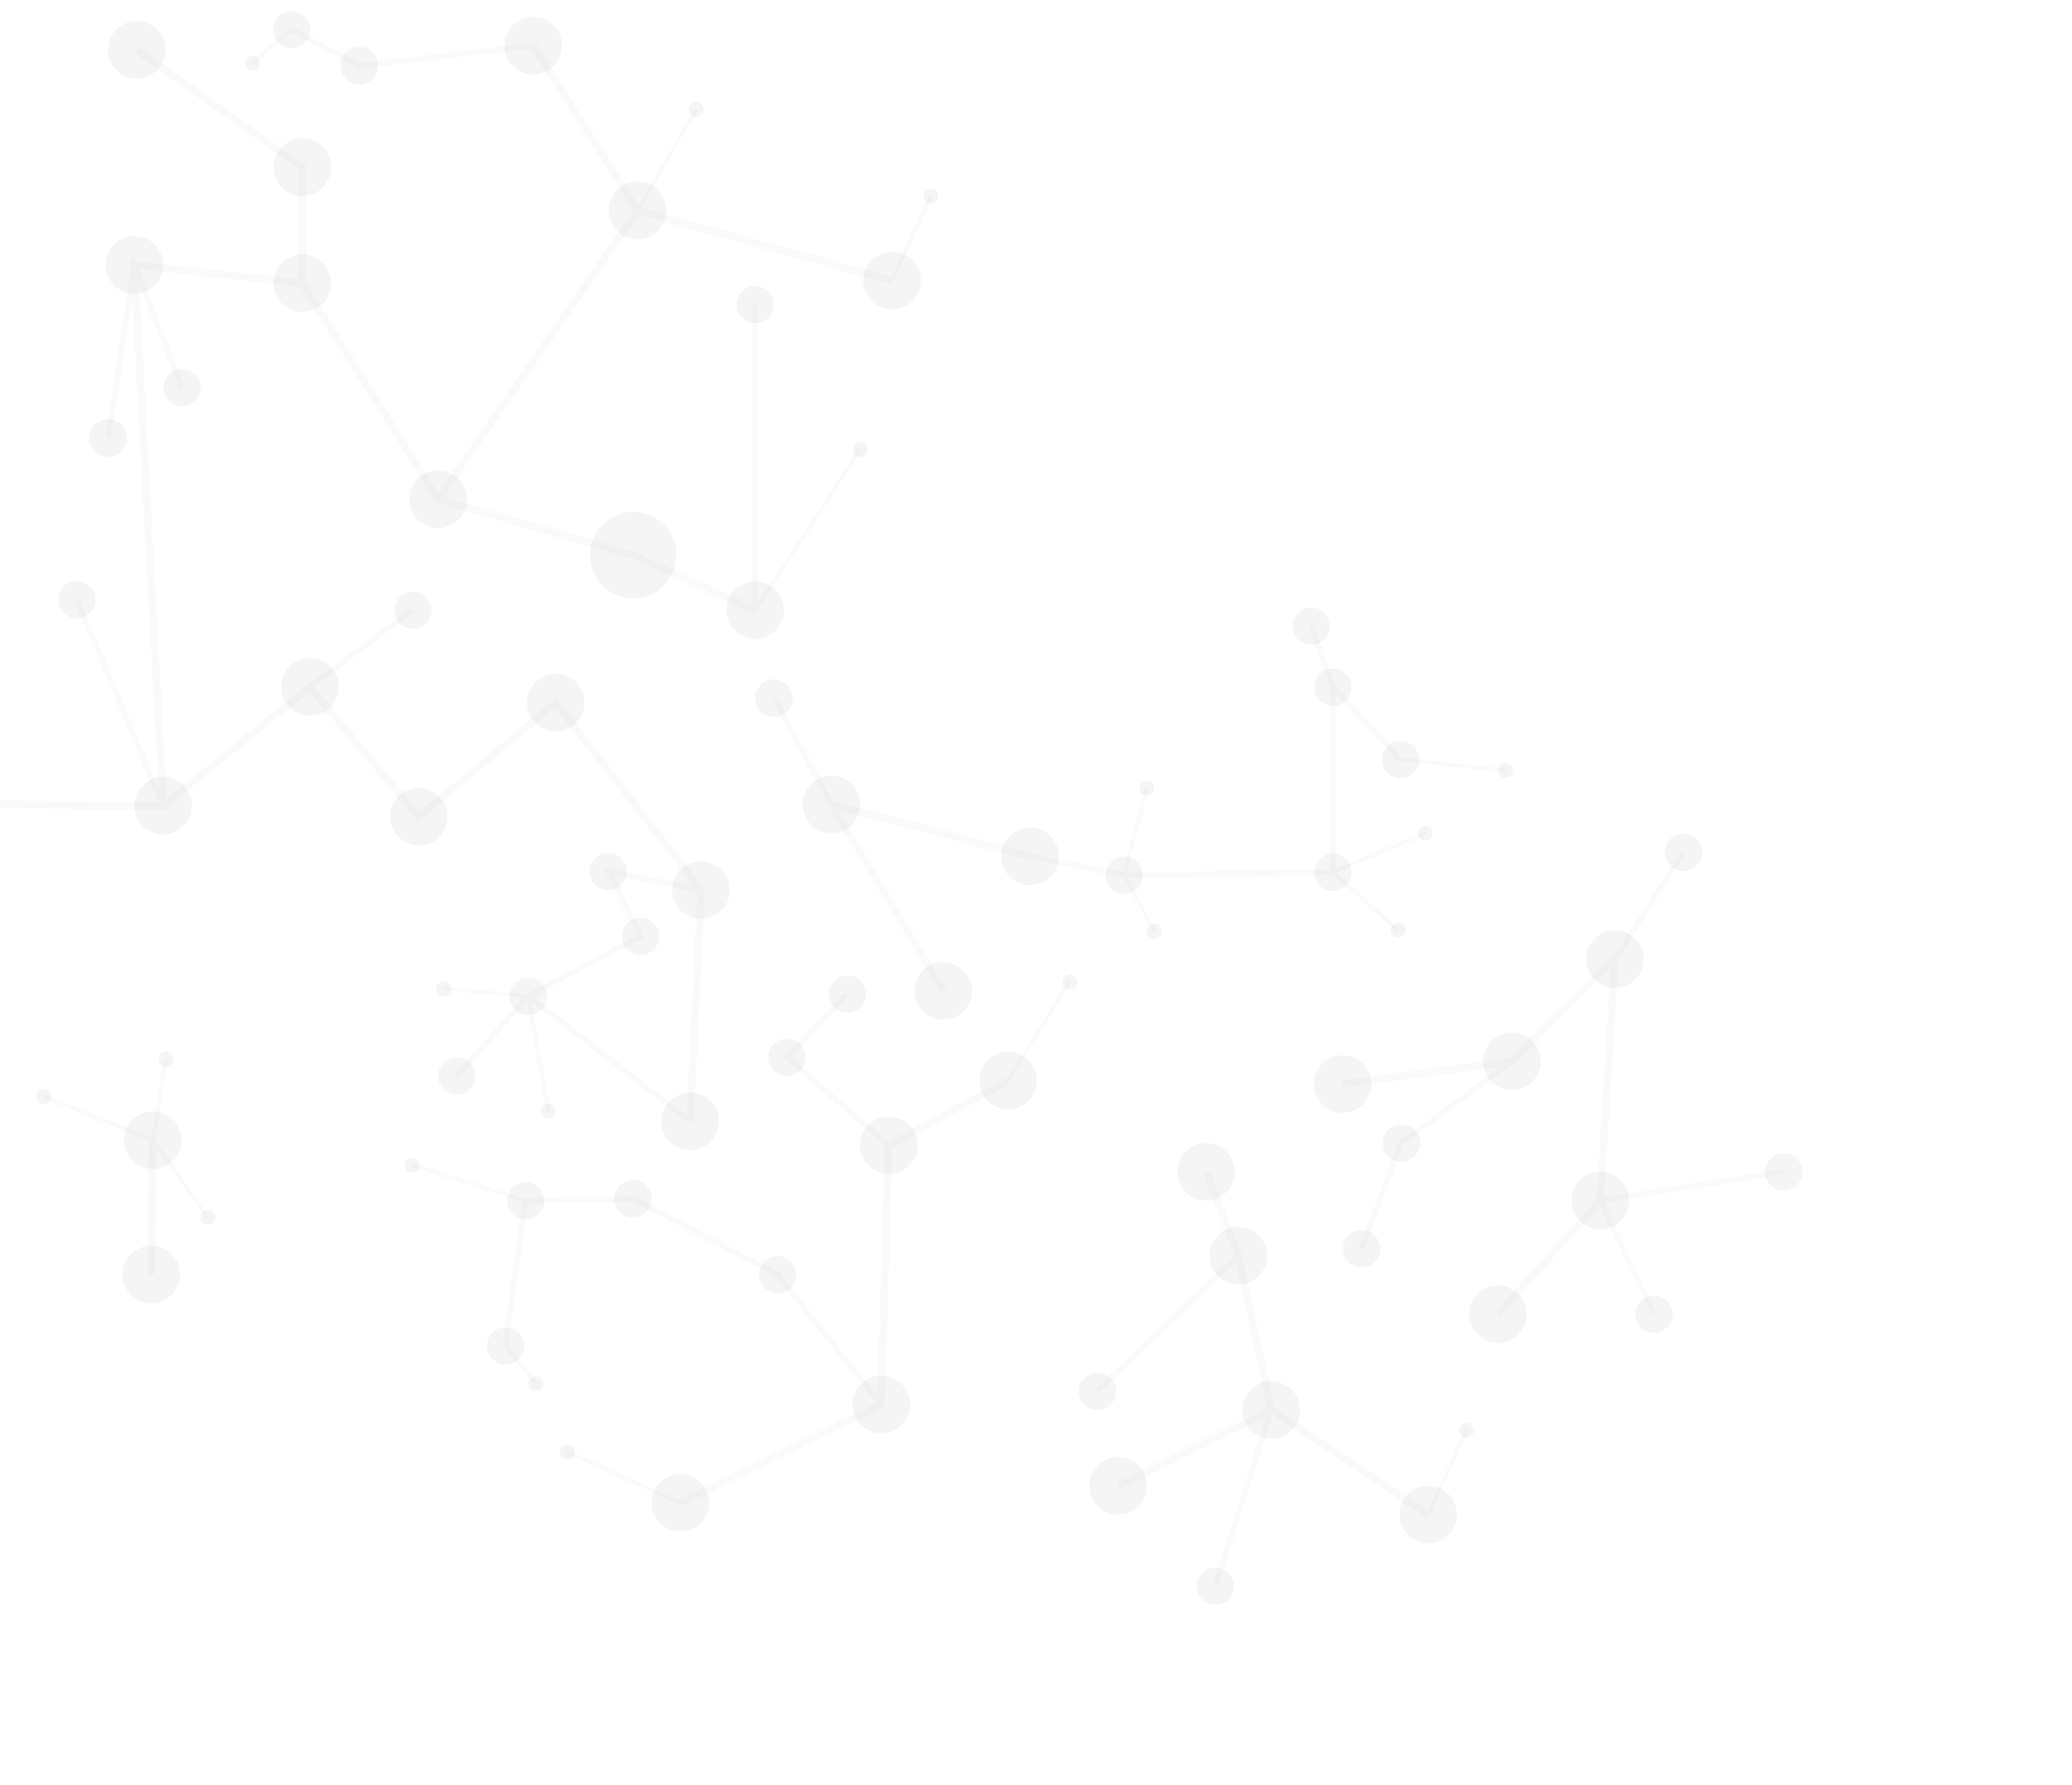 <svg width="556" height="479" fill="none" xmlns="http://www.w3.org/2000/svg"><g clip-path="url(#clip0)"><g opacity=".02" stroke="#000" stroke-miterlimit="10"><path d="M36.71 13.4l44.42 31.45V76l36.43 58 53.51-77.51 68.3 18.82M117.56 134l52.32 15 32.77 14.74" stroke-width="2"/><path d="M81.13 76l-45.08-4.89 7.73 145.12-43.77-.33" stroke-width="2"/><path d="M43.78 216.23l39.39-31.88 29.16 34.92 36.81-30.71 38.99 50.31-2.93 62.07M253.13 265.95L223.1 215.9l53.31 13.91M143.09 12.24l27.99 44.25M41.02 306l-.45 36.04M182.57 403.33l53.86-26.4 2.03-69.53 32.05-17.35M323.64 314.46l8.65 22.53 8.84 41.43 42.12 28.06M300.01 398.75l41.11-20.33M360.28 290.93l45.44-6.1 27.62-27.45-3.93 64.81-27.44 30.48" stroke-width="2"/><path d="M48.82 104.01l-12.77-32.9-7.02 46.47M143.09 12.24l-46.63 5.41-18.23-9.74M202.65 163.74V81.68M83.17 184.35l27.63-20.61M20.58 160.89l23.2 55.34M188.13 238.87l-24.96-5.04 8.72 17.41-30.15 16.11 43.46 33.59M122.53 288.71l19.21-21.36M227.38 266.73l-16.25 16.93 27.33 23.74M236.43 376.93l-27.8-34.89-38.75-20.32-28.88.47-5.37 38.96M207.69 187.33l15.41 28.57M276.41 229.81l25.25 5.05 55.98-.79v-49.69l18.13 19.45M351.79 167.97l5.85 16.41M332.29 336.99l-37.83 36.38M326.11 425.68l15.01-47.26M405.72 284.83l-29.69 21.91-10.71 28.41M443.79 352.67l-14.38-30.48 49.16-7.73M451.72 228.78l-18.38 28.6" stroke-width="1.5"/><path d="M67.78 16.94l10.45-9.03M171.08 56.49l15.75-27.18M239.37 75.31l10.38-22.74M202.65 163.74l28.22-43.16M135.63 361.15l8.13 10.2M141 322.19l-30.33-9.46M147.13 298.17l-5.39-30.82-22.77-2.02M182.57 403.33l-30.34-13.66M270.51 290.05l16.5-26.62M307.71 211.54l-6.05 23.32 8.07 15.06M375.13 249.66l-17.49-15.59 24.81-10.45M375.78 203.83l28.21 2.95M383.26 406.48l10.23-22.66M11.7 294.25L41.02 306l14.77 20.77M44.58 284.18L41.02 306"/></g><g opacity=".04" fill="#000"><path d="M44.29 14.88a7.72 7.72 0 10-15.162-2.914A7.72 7.72 0 0044.29 14.88zM81.12 52.57a7.72 7.72 0 100-15.44 7.72 7.72 0 000 15.44zM87.886 79.725a7.72 7.72 0 10-13.525-7.448 7.72 7.72 0 0013.525 7.448zM51.36 217.71a7.72 7.72 0 10-9.06 6.1 7.727 7.727 0 009.06-6.1zM83.17 192.07a7.72 7.72 0 100-15.44 7.72 7.72 0 100 15.44zM120.037 219.846a7.72 7.72 0 10-15.397-1.131 7.72 7.72 0 0015.397 1.131zM36.05 78.83a7.72 7.72 0 100-15.44 7.72 7.72 0 000 15.44zM125.15 135.48a7.729 7.729 0 00-14.738-4.42 7.735 7.735 0 001.71 8.421 7.738 7.738 0 003.968 2.099 7.73 7.73 0 009.06-6.1zM178.66 58a7.728 7.728 0 00-7.611-9.218 7.727 7.727 0 00-7.127 4.798 7.733 7.733 0 001.71 8.42 7.73 7.73 0 0013.028-4zM150.67 13.72a7.724 7.724 0 00-3.312-7.911 7.723 7.723 0 00-11.408 3.505 7.721 7.721 0 0011.454 9.334 7.71 7.71 0 003.266-4.928zM83.18 8.87a5 5 0 10-9.837-1.801 5 5 0 009.837 1.8zM101.136 19.488a5.04 5.04 0 10-9.382-3.69 5.04 5.04 0 009.382 3.69zM53.77 105a5.001 5.001 0 10-9.838-1.802A5.001 5.001 0 0053.77 105zM69.76 17.32a2 2 0 10-3.935-.718 2 2 0 003.935.718zM188.81 29.7a1.996 1.996 0 00-1.983-2.359 2.003 2.003 0 00-1.834 1.238 1.998 1.998 0 002.969 2.42 2.013 2.013 0 00.848-1.3zM251.74 53a1.997 1.997 0 00-.865-2.039A2.001 2.001 0 10251.74 53zM232.86 121a1.996 1.996 0 00-.865-2.039 1.996 1.996 0 00-2.215.009 2.004 2.004 0 00-.848 2.046 2 2 0 003.928-.016zM121 265.72a2.003 2.003 0 00-.874-2.033 1.993 1.993 0 00-2.213.016 2.006 2.006 0 00-.842 2.047 1.996 1.996 0 002.35 1.573 2.013 2.013 0 001.286-.868c.145-.223.245-.473.293-.735zM149.11 298.56a1.997 1.997 0 00-.865-2.039 2.004 2.004 0 00-2.215.009 2.004 2.004 0 00-.848 2.046 2 2 0 003.928-.016zM112.65 313.12a1.997 1.997 0 00-.865-2.039 2.004 2.004 0 00-2.215.009 2.004 2.004 0 00-.848 2.046 2 2 0 003.928-.016zM57.77 327.16a2 2 0 10-3.93-.737 2 2 0 003.93.737zM46.56 284.56a2.001 2.001 0 10-3.937-.719 2.001 2.001 0 003.937.719zM13.68 294.64a2 2 0 10-3.933-.737 2 2 0 003.933.737zM145.74 371.74a2.003 2.003 0 00-.874-2.033 1.993 1.993 0 00-2.213.016 2.006 2.006 0 00-.842 2.047 1.996 1.996 0 002.35 1.573 1.996 1.996 0 001.286-.868c.145-.223.245-.473.293-.735zM154.21 390.05a2.005 2.005 0 00-.874-2.036 1.995 1.995 0 00-2.944.918 1.993 1.993 0 00.438 2.172 1.99 1.99 0 002.535.24 2 2 0 00.845-1.294zM289 263.81a2.002 2.002 0 00-1.983-2.359 2.006 2.006 0 00-1.834 1.238c-.15.364-.189.764-.112 1.15a1.995 1.995 0 001.559 1.571c.261.053.53.054.791.003a2.013 2.013 0 001.286-.868c.145-.223.245-.473.293-.735zM311.71 250.31a1.997 1.997 0 00-.865-2.039 2.004 2.004 0 00-2.215.009 2.004 2.004 0 00-.848 2.046 2 2 0 003.928-.016zM309.69 211.93a1.997 1.997 0 00-.865-2.039 2.004 2.004 0 00-2.215.009 2.004 2.004 0 00-.848 2.046 2.003 2.003 0 001.558 1.574 1.996 1.996 0 002.074-.858 1.99 1.99 0 00.296-.732zM377.11 250a1.994 1.994 0 00-.873-2.033 1.998 1.998 0 00-2.944.912 1.997 1.997 0 00.43 2.171 2.003 2.003 0 003.094-.315c.146-.223.245-.473.293-.735zM384.43 224a1.996 1.996 0 00-.865-2.039 1.996 1.996 0 00-2.215.009 2.004 2.004 0 00-.848 2.046 2 2 0 003.928-.016zM406 207.17a2.005 2.005 0 00-.874-2.036 1.998 1.998 0 00-2.944.918 2 2 0 001.458 2.718 1.99 1.99 0 001.515-.306 2 2 0 00.845-1.294zM395.47 384.21a1.995 1.995 0 00-.125-1.15 1.993 1.993 0 00-1.849-1.219 2.004 2.004 0 00-1.954 2.385 2 2 0 003.928-.016zM33.988 118.522a5.039 5.039 0 00-3.995-5.902 5.04 5.04 0 10-1.908 9.897 5.04 5.04 0 005.903-3.995zM115.75 164.71a5.004 5.004 0 00-2.184-5.085 5.005 5.005 0 00-7.359 2.285 5 5 0 003.623 6.8 5.054 5.054 0 005.92-4zM25.53 161.86a4.999 4.999 0 00-7.718-5.042 4.998 4.998 0 00-.745 7.669 4.999 4.999 0 008.463-2.627zM168.12 234.79a5.003 5.003 0 00-2.184-5.085 5.005 5.005 0 00-7.359 2.284 5.005 5.005 0 001.079 5.428 5.001 5.001 0 008.464-2.627zM146.69 268.32a5.003 5.003 0 00-2.184-5.085 5.005 5.005 0 00-7.359 2.284 5 5 0 003.623 6.801 5.063 5.063 0 005.92-4zM127.48 289.67a5.004 5.004 0 00-2.184-5.085 5.005 5.005 0 00-7.359 2.285 5 5 0 109.543 2.8zM146 323.16a5.003 5.003 0 00-2.184-5.085 5.005 5.005 0 00-7.359 2.285 5 5 0 109.543 2.8zM140.58 362.11a4.994 4.994 0 00-2.184-5.087 5 5 0 102.184 5.087zM216.07 284.63a5.002 5.002 0 00-7.721-5.042 5.003 5.003 0 001.811 9.042 5.007 5.007 0 003.794-.76 4.995 4.995 0 002.116-3.24zM174.561 323.541a5.04 5.04 0 10-9.38-3.692 5.04 5.04 0 009.38 3.692zM213.57 343a5.002 5.002 0 00-7.721-5.042A5 5 0 10213.57 343zM232.33 267.7a5.004 5.004 0 00-2.184-5.085 5.005 5.005 0 00-7.359 2.285 5 5 0 003.623 6.8 5.054 5.054 0 005.92-4zM176.84 252.2a4.998 4.998 0 00-9.543-2.8 5.001 5.001 0 109.543 2.8zM207.6 82.64a5.004 5.004 0 00-2.184-5.085 4.999 4.999 0 102.184 5.085zM356.74 168.94a5.002 5.002 0 00-4.96-5.901 5.003 5.003 0 00-4.861 5.982 5.001 5.001 0 003.911 3.919 5.053 5.053 0 005.91-4zM210.478 191.554a5.04 5.04 0 10-5.579-8.397 5.04 5.04 0 005.579 8.397zM299.41 374.34a5.003 5.003 0 00-2.184-5.085 5.005 5.005 0 00-7.359 2.285 5.001 5.001 0 003.623 6.8 5.048 5.048 0 005.176-2.175 5.06 5.06 0 00.744-1.825zM331.06 426.64a5.004 5.004 0 00-2.184-5.085 5.005 5.005 0 00-7.359 2.285 5 5 0 109.543 2.8zM370.37 335a4.999 4.999 0 00-9.919-.734 5.006 5.006 0 002.201 5.08 5.011 5.011 0 004.708.392 4.99 4.99 0 002.679-2.793c.238-.62.351-1.281.331-1.945zM483.61 314.36a5.006 5.006 0 00-3.205-4.517 4.996 4.996 0 00-5.405 1.21 5.002 5.002 0 00.9 7.657 4.998 4.998 0 007.71-4.35zM448.83 352.56a5.006 5.006 0 00-3.205-4.517 5.004 5.004 0 00-5.405 1.21 5.002 5.002 0 00.9 7.658 5.005 5.005 0 004.707.384 4.989 4.989 0 002.673-2.792c.238-.619.35-1.28.33-1.943zM455.36 232.255a5.04 5.04 0 10-7.277-6.974 5.04 5.04 0 007.277 6.974zM381.08 306.63a5.002 5.002 0 00-6.086-4.73 5.002 5.002 0 00-1.632 9.076 5.003 5.003 0 007.387-2.4 5.015 5.015 0 00.331-1.946zM306.61 235.82a4.998 4.998 0 00-9.543-2.801 5.005 5.005 0 001.079 5.428 5.001 5.001 0 008.464-2.627zM362.59 235a4.998 4.998 0 00-9.543-2.8 5.001 5.001 0 109.543 2.8zM362.59 185.35a4.998 4.998 0 00-9.543-2.8 5.001 5.001 0 003.623 6.8 5.063 5.063 0 005.92-4zM380.73 204.8a5.003 5.003 0 00-2.184-5.085 5.005 5.005 0 00-7.359 2.284 5.005 5.005 0 003.623 6.801 5.048 5.048 0 005.176-2.175 5.06 5.06 0 00.744-1.825zM246.136 79.04a7.72 7.72 0 10-13.526-7.447 7.72 7.72 0 0013.526 7.447zM210.23 165.22a7.725 7.725 0 00-3.312-7.911 7.714 7.714 0 00-8.577.031 7.72 7.72 0 002.829 13.98 7.741 7.741 0 009.06-6.1zM149.14 196.28a7.72 7.72 0 100-15.44 7.72 7.72 0 000 15.44zM223.1 223.62a7.72 7.72 0 007.72-7.72 7.72 7.72 0 00-7.72-7.72 7.72 7.72 0 00-7.72 7.72 7.72 7.72 0 007.72 7.72zM283.569 232.736a7.72 7.72 0 10-14.305-5.813 7.72 7.72 0 0014.305 5.813zM253.12 273.67a7.72 7.72 0 007.72-7.72 7.72 7.72 0 10-7.72 7.72zM188.12 246.59a7.72 7.72 0 007.72-7.72 7.72 7.72 0 10-7.72 7.72zM41.02 313.72a7.72 7.72 0 100-15.44 7.72 7.72 0 000 15.44zM44.152 348.875a7.72 7.72 0 10-7.142-13.689 7.72 7.72 0 107.142 13.689zM185.2 308.66a7.72 7.72 0 007.72-7.72 7.72 7.72 0 00-7.72-7.72 7.72 7.72 0 00-7.72 7.72 7.72 7.72 0 007.72 7.72zM241.457 314.523a7.72 7.72 0 10-6.009-14.222 7.72 7.72 0 006.009 14.222zM239.433 384.043a7.72 7.72 0 10-6.009-14.222 7.72 7.72 0 006.009 14.222zM190.15 404.81a7.715 7.715 0 00-3.313-7.914 7.722 7.722 0 00-11.829 7.974 7.715 7.715 0 006.092 6.04 7.722 7.722 0 009.05-6.1zM339.87 338.47a7.716 7.716 0 00-3.312-7.911 7.723 7.723 0 00-8.577.031 7.714 7.714 0 00-3.255 7.935 7.721 7.721 0 0011.878 4.872 7.706 7.706 0 002.123-2.139 7.708 7.708 0 001.143-2.788zM331.22 315.94a7.723 7.723 0 00-7.614-9.187 7.72 7.72 0 107.614 9.187zM270.51 297.77a7.72 7.72 0 100-15.44 7.72 7.72 0 000 15.44zM368 290.76a7.719 7.719 0 00-15.32-1.174A7.722 7.722 0 00363.385 298a7.712 7.712 0 004.615-7.24zM383.26 414.2a7.72 7.72 0 100-15.44 7.72 7.72 0 000 15.44zM348.71 379.9a7.734 7.734 0 00-7.611-9.218 7.734 7.734 0 00-7.127 4.799 7.73 7.73 0 1014.738 4.419zM307.59 400.23a7.734 7.734 0 00-7.611-9.218 7.726 7.726 0 00-7.127 4.798 7.735 7.735 0 001.71 8.421 7.738 7.738 0 003.968 2.099 7.733 7.733 0 009.06-6.1zM409.69 352.5a7.726 7.726 0 00-4.922-7.024 7.719 7.719 0 00-9.862 10.305 7.72 7.72 0 007.234 4.609 7.732 7.732 0 007.55-7.89zM413.44 284.67a7.728 7.728 0 00-1.39-4.261 7.717 7.717 0 00-11.899-.922 7.714 7.714 0 00-1.499 8.445 7.718 7.718 0 0010.17 3.97 7.72 7.72 0 004.618-7.232zM438.907 262.718a7.72 7.72 0 00-.233-10.915 7.72 7.72 0 10.233 10.915zM433.115 328.97a7.721 7.721 0 10-7.422-13.542 7.721 7.721 0 007.422 13.542zM181.26 151.22a11.588 11.588 0 00-11.414-13.816 11.588 11.588 0 00-11.319 13.894 11.595 11.595 0 009.143 9.072 11.591 11.591 0 0013.59-9.15z"/></g></g><defs><clipPath id="clip0"><path fill="#fff" d="M0 0h555.03v478.42H0z"/></clipPath></defs></svg>